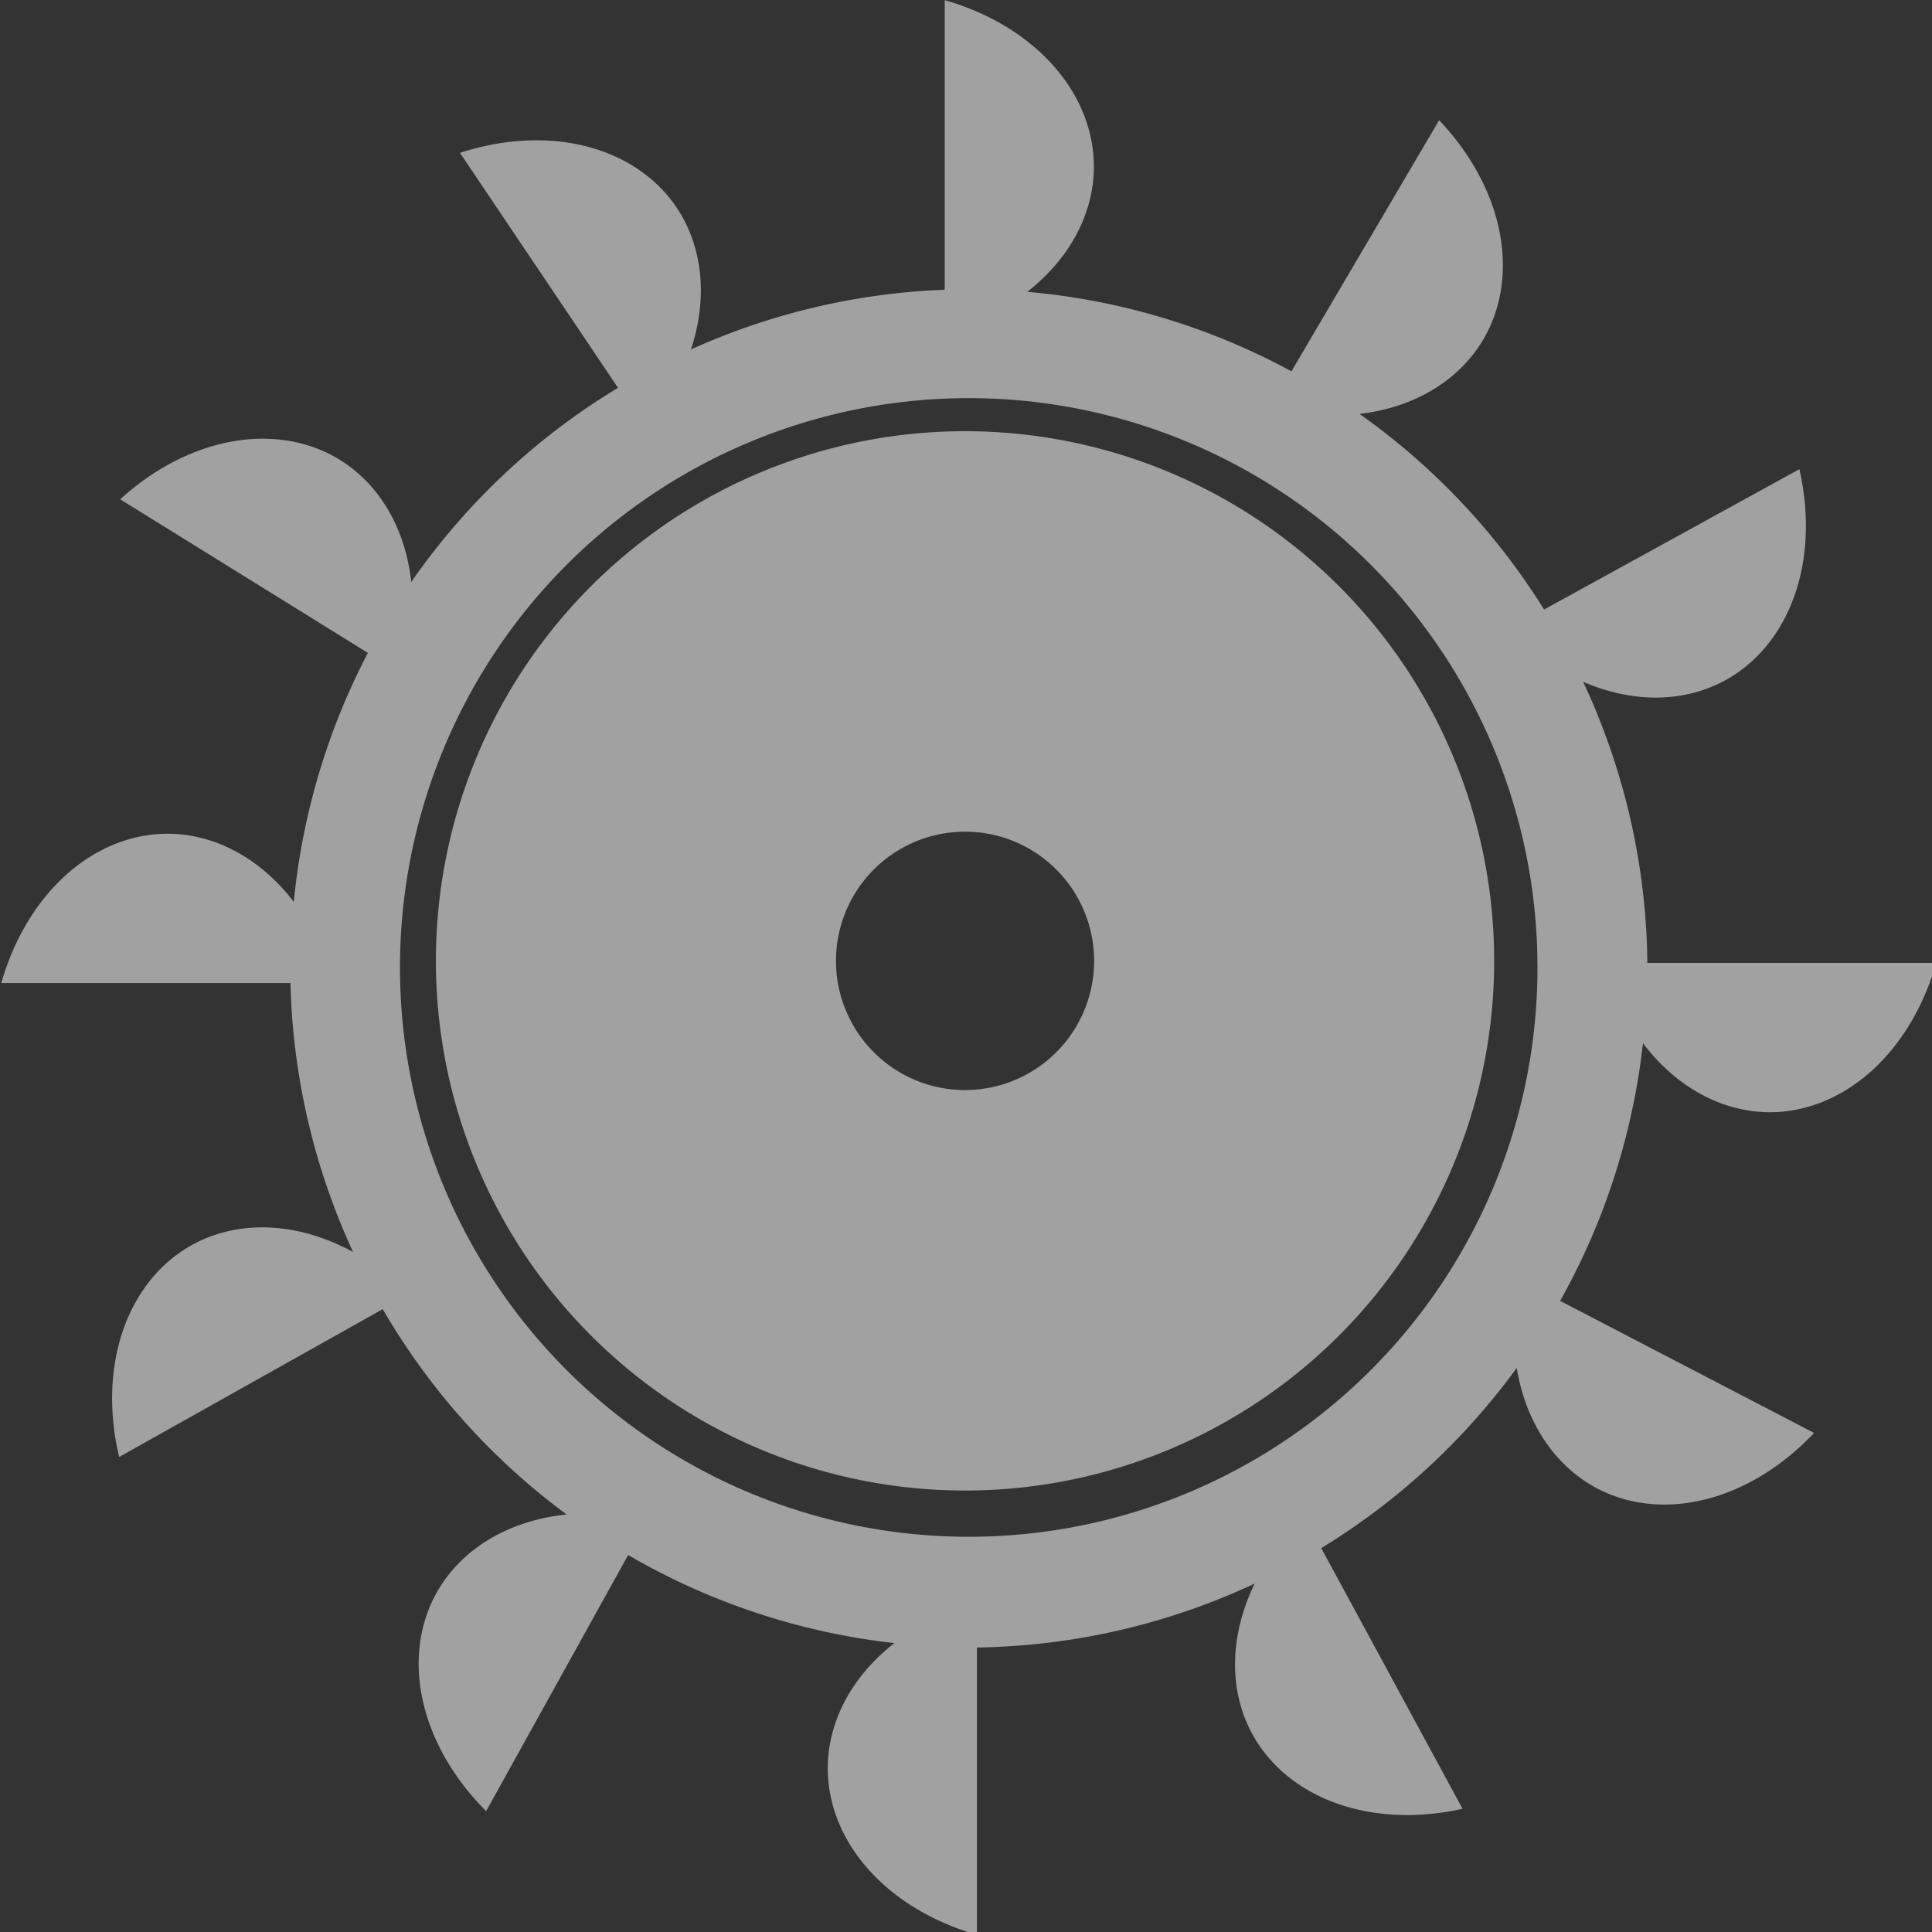<?xml version="1.0" encoding="UTF-8" standalone="no"?>
<!-- Created with Inkscape (http://www.inkscape.org/) -->

<svg
   xmlns:dc="http://purl.org/dc/elements/1.1/"
   xmlns:cc="http://creativecommons.org/ns#"
   xmlns:rdf="http://www.w3.org/1999/02/22-rdf-syntax-ns#"
   xmlns:svg="http://www.w3.org/2000/svg"
   xmlns="http://www.w3.org/2000/svg"
   xmlns:sodipodi="http://sodipodi.sourceforge.net/DTD/sodipodi-0.dtd"
   xmlns:inkscape="http://www.inkscape.org/namespaces/inkscape"
   width="150mm"
   height="150mm"
   viewBox="0 0 150 150"
   version="1.1"
   id="svg1946"
   inkscape:version="0.92.4 (5da689c313, 2019-01-14)"
   sodipodi:docname="rueda.svg">
  <rect x="0" y="0" width="150" height="150" fill="#333333" stroke="none"/>
  <defs
     id="defs1940" />
  <sodipodi:namedview
     id="base"
     pagecolor="#ffffff"
     bordercolor="#666666"
     borderopacity="1.0"
     inkscape:pageopacity="0.0"
     inkscape:pageshadow="2"
     inkscape:zoom="0.35"
     inkscape:cx="-247.14286"
     inkscape:cy="560"
     inkscape:document-units="mm"
     inkscape:current-layer="layer1"
     showgrid="false"
     inkscape:window-width="1920"
     inkscape:window-height="1001"
     inkscape:window-x="-9"
     inkscape:window-y="-9"
     inkscape:window-maximized="1" />
  <g
     inkscape:label="Capa 1"
     inkscape:groupmode="layer"
     id="layer1"
     transform="translate(0,-147)">
    <g
       id="g1790"
       transform="matrix(1.002,0,0,1.003,-67.295,35.283)"
       style="fill:#ffffff;fill-opacity:0.99;opacity:0.893">
      <path
         id="path1402"
         transform="matrix(0.265,0,0,0.265,0,87)"
         d="m 529.664,92.057 v 84.586 a 198.425,198.425 0 0 0 -74.199,17.451 51.84,66.406 56.045 0 0 -4.18,-41.451 l -0.828,-1.182 a 51.84,66.406 56.045 0 0 -62.523,-14.795 l 46.207,68.621 a 198.425,198.425 0 0 0 -60.449,56.719 51.84,66.406 31.781 0 0 -20.789,-35.621 l -1.24,-0.736 a 51.84,66.406 31.781 0 0 -63.08,12.205 l 72.422,44.869 a 198.425,198.425 0 0 0 -21.67,72.727 51.84,66.406 0 0 0 -35.428,-19.879 l -1.441,-0.027 a 51.84,66.406 0 0 0 -48.65,43.625 h 84.551 a 198.425,198.425 0 0 0 18.311,78.561 66.406,51.84 60.737 0 0 -47.301,-1.953 l -1.246,0.729 a 66.406,51.84 60.737 0 0 -19.859,61.104 l 77.072,-43.188 a 198.425,198.425 0 0 0 53.764,59.973 66.406,51.84 29.031 0 0 -38.066,22.957 l -0.678,1.273 a 66.406,51.84 29.031 0 0 15.217,62.422 l 41.523,-74.812 a 198.425,198.425 0 0 0 77.859,25.729 66.406,51.84 0 0 0 -19.471,35.104 l -0.025,1.441 a 66.406,51.84 0 0 0 43.623,48.65 v -83.904 a 198.425,198.425 0 0 0 81.213,-18.676 51.84,66.406 61.515 0 0 -0.76,43.844 l 0.711,1.256 a 51.84,66.406 61.515 0 0 60.828,20.688 l -41.316,-76.145 a 198.425,198.425 0 0 0 57.148,-52.629 51.84,66.406 27.451 0 0 23.684,35.275 l 1.293,0.641 a 51.84,66.406 27.451 0 0 61.979,-16.932 l -74.256,-38.576 a 198.425,198.425 0 0 0 24.213,-75.266 51.84,66.406 0 0 0 37.102,20.162 l 1.441,-0.027 a 51.84,66.406 0 0 0 47.195,-43.596 h -84.459 l -0.055,-3.92 a 198.425,198.425 0 0 0 -18.717,-78.197 66.406,51.84 61.219 0 0 41.604,-0.447 l 1.25,-0.717 a 66.406,51.84 61.219 0 0 20.375,-60.936 l -74.641,41.002 a 198.425,198.425 0 0 0 -53.965,-57.139 66.406,51.84 30.485 0 0 36.193,-21.744 l 0.707,-1.256 A 66.406,51.84 30.485 0 0 674.229,127.131 L 631.053,200.471 A 198.425,198.425 0 0 0 553.805,177.25 66.406,51.84 0 0 0 573.289,140.695 l -0.027,-1.443 a 66.406,51.84 0 0 0 -43.598,-47.195 z m 3.555,116.287 a 166.299,166.299 0 0 1 169.705,161.637 l 0.065,4.627 A 166.299,166.299 0 0 1 537.846,540.902 166.299,166.299 0 0 1 370.406,376.92 166.299,166.299 0 0 1 533.219,208.344 Z"
         style="opacity:0.606;fill:#ffffff;fill-opacity:0.99;stroke:none;stroke-width:3.609;stroke-miterlimit:4;stroke-dasharray:none;stroke-opacity:1"
         inkscape:connector-curvature="0" />
      <path
         inkscape:connector-curvature="0"
         id="path1785"
         d="m 141.081,144.77 a 41,41 0 0 0 -40.141,41.561 41,41 0 0 0 41.281,40.429 41,41 0 0 0 40.715,-40.999 l -0.016,-1.141 a 41,41 0 0 0 -41.839,-39.85 z m 0.647,30.993 a 10,10 0 0 1 10.205,9.72 l 0.004,0.278 a 10,10 0 0 1 -9.93,10 10,10 0 0 1 -10.069,-9.86 10,10 0 0 1 9.791,-10.137 z"
         style="opacity:0.606;fill:#ffffff;fill-opacity:0.99;stroke:none;stroke-width:1.183;stroke-miterlimit:4;stroke-dasharray:none;stroke-opacity:1" />
    </g>
  </g>
</svg>
